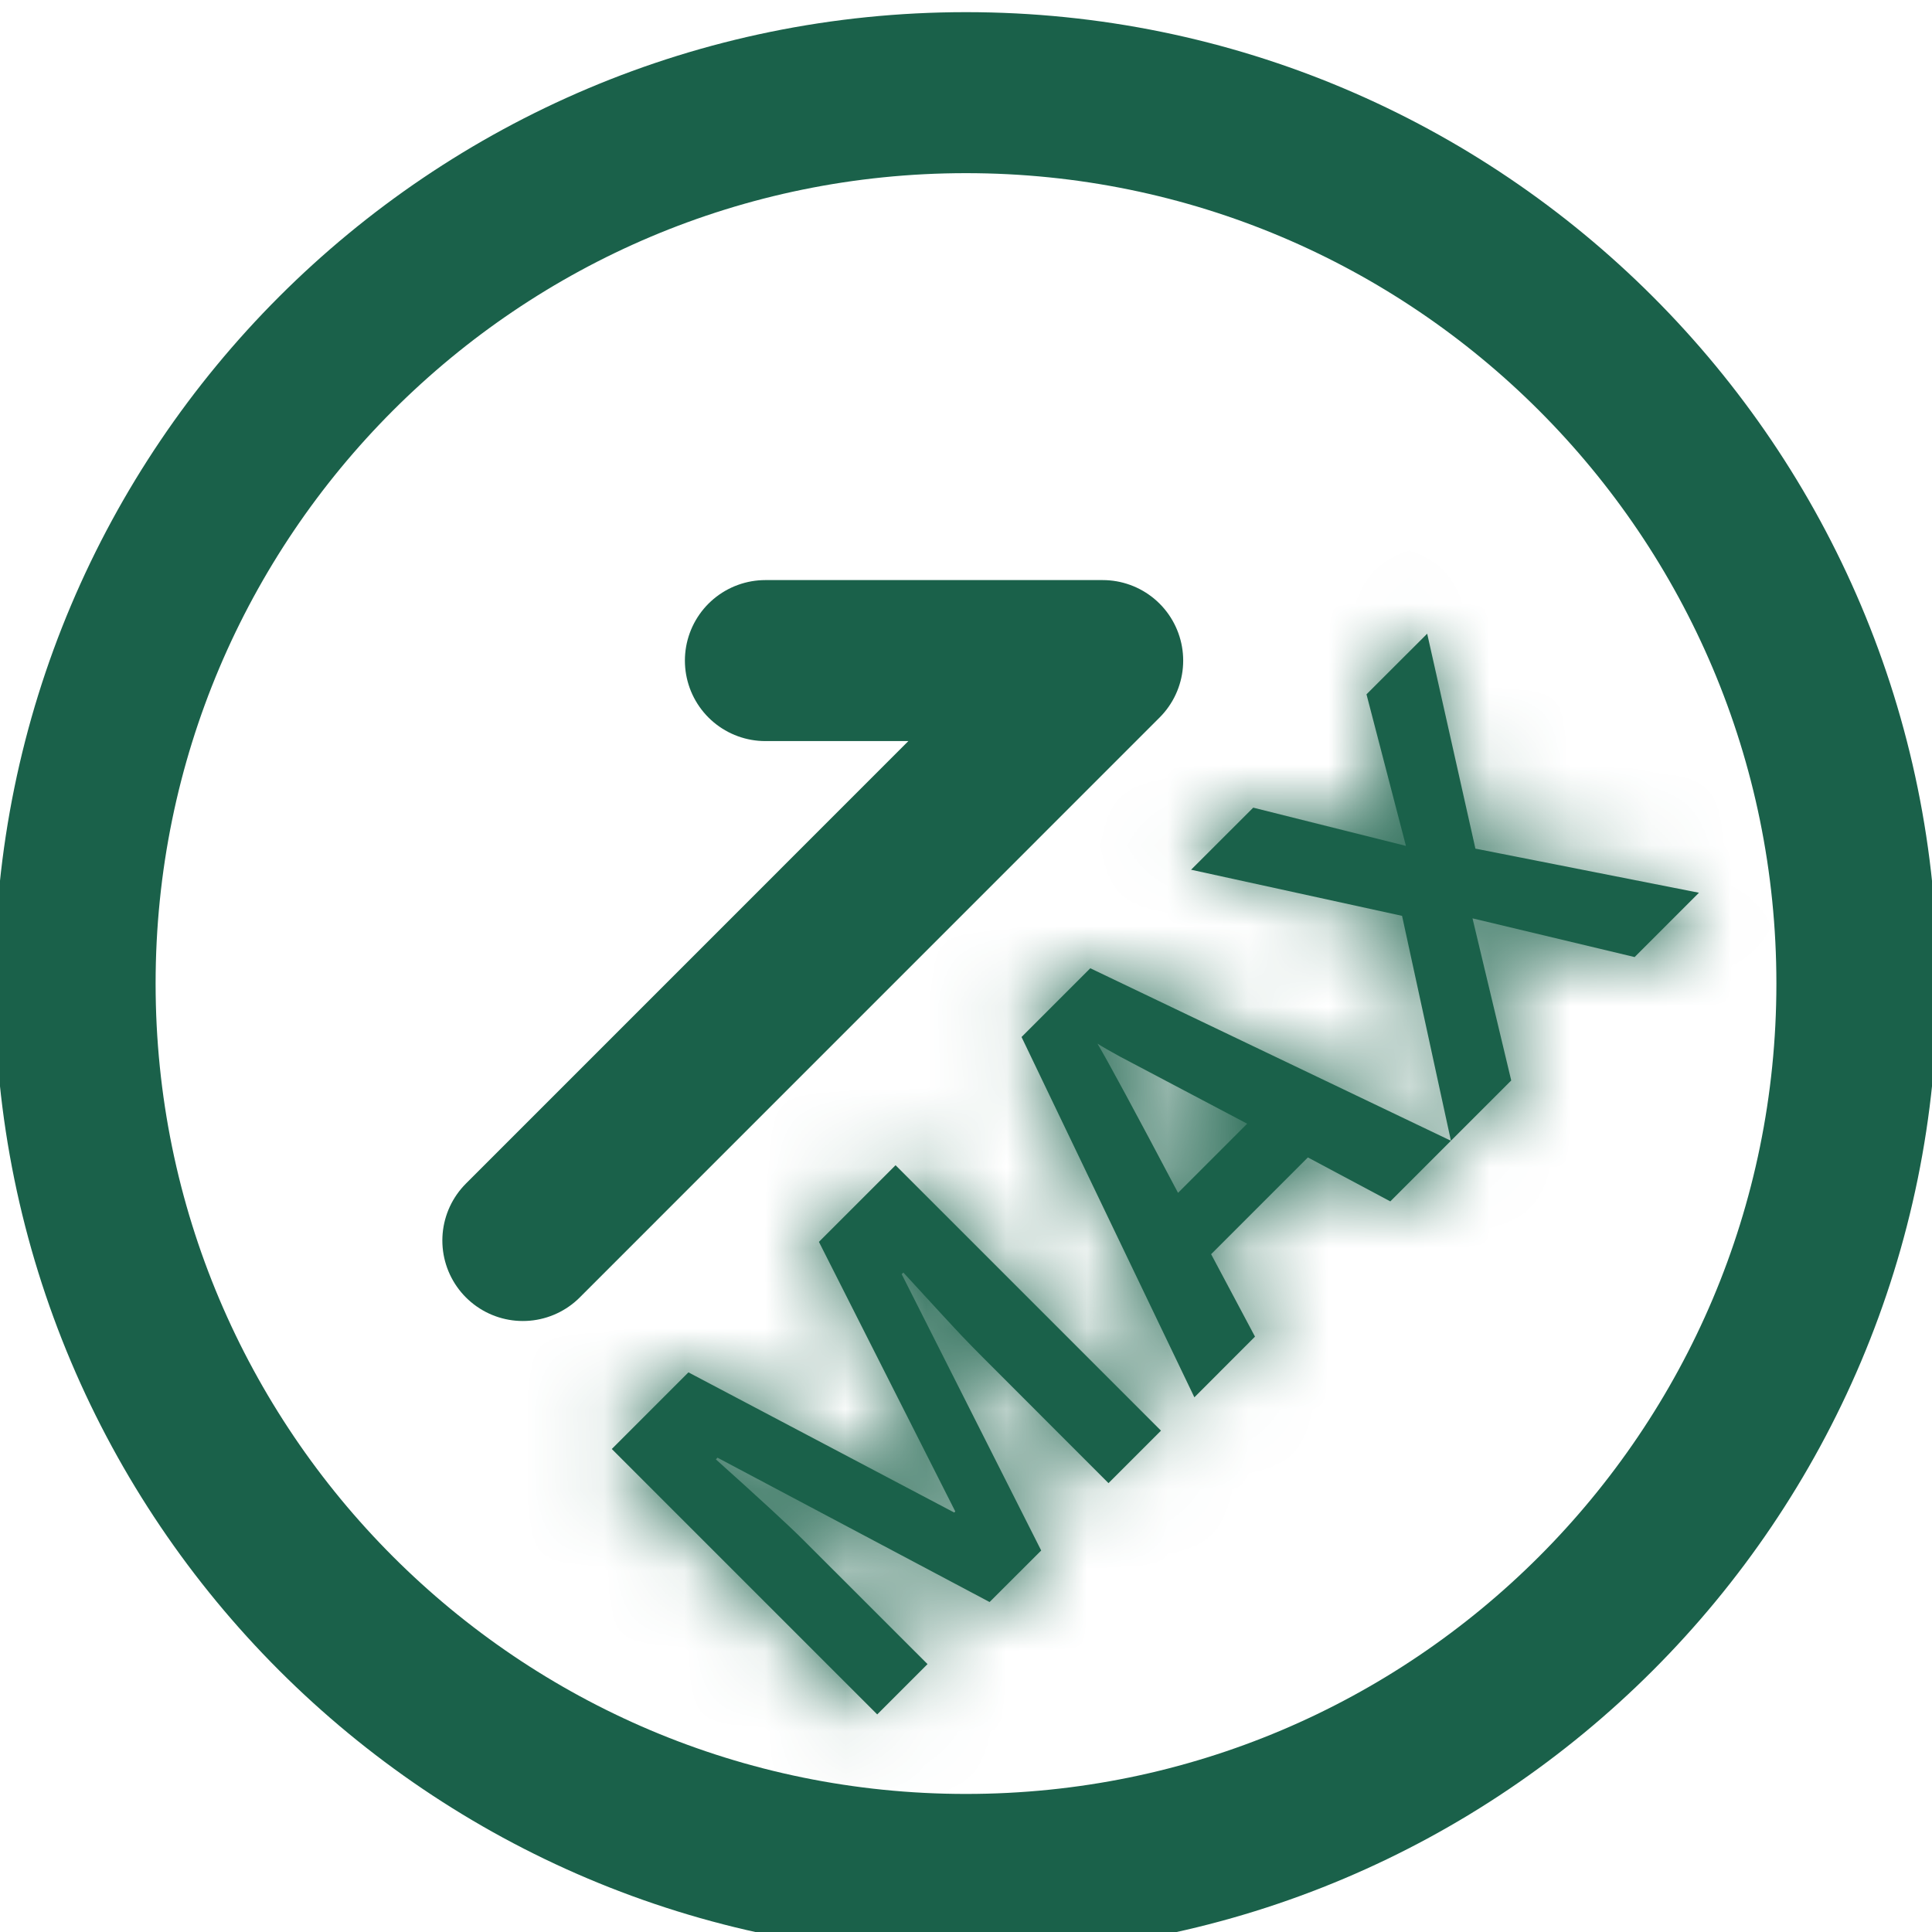 <svg width="24" height="24" viewBox="0 0 24 24" fill="none" xmlns="http://www.w3.org/2000/svg">
<g clip-path="url(#clip0_503_220)">
<mask id="path-1-inside-1_503_220" fill="white">
<path d="M12.293 19.901L8.913 18.108L8.893 18.129C9.447 18.626 9.813 18.963 9.988 19.139L11.522 20.672L10.897 21.297L7.6 18L8.552 17.048L11.853 18.789L11.867 18.776L10.173 15.427L11.125 14.475L14.422 17.772L13.77 18.424L12.21 16.863C12.125 16.778 12.041 16.692 11.958 16.605C11.864 16.507 11.619 16.241 11.222 15.808L11.201 15.828L12.934 19.261L12.293 19.901ZM17.271 14.924L16.247 14.378L15.045 15.58L15.59 16.604L14.837 17.358L12.69 12.882L13.544 12.028L18.024 14.171L17.271 14.924ZM15.493 13.959C14.966 13.682 14.44 13.404 13.914 13.126C13.793 13.06 13.699 13.006 13.633 12.964C13.775 13.206 14.109 13.824 14.634 14.818L15.493 13.959ZM21.105 11.09L20.306 11.889L18.292 11.408L18.773 13.422L18.024 14.171L17.417 11.377L14.796 10.804L15.568 10.033L17.465 10.508L16.975 8.625L17.729 7.872L18.328 10.542L21.105 11.09L21.105 11.09Z"/>
</mask>
<path d="M12.293 19.901L8.913 18.108L8.893 18.129C9.447 18.626 9.813 18.963 9.988 19.139L11.522 20.672L10.897 21.297L7.6 18L8.552 17.048L11.853 18.789L11.867 18.776L10.173 15.427L11.125 14.475L14.422 17.772L13.77 18.424L12.21 16.863C12.125 16.778 12.041 16.692 11.958 16.605C11.864 16.507 11.619 16.241 11.222 15.808L11.201 15.828L12.934 19.261L12.293 19.901ZM17.271 14.924L16.247 14.378L15.045 15.58L15.59 16.604L14.837 17.358L12.69 12.882L13.544 12.028L18.024 14.171L17.271 14.924ZM15.493 13.959C14.966 13.682 14.44 13.404 13.914 13.126C13.793 13.06 13.699 13.006 13.633 12.964C13.775 13.206 14.109 13.824 14.634 14.818L15.493 13.959ZM21.105 11.09L20.306 11.889L18.292 11.408L18.773 13.422L18.024 14.171L17.417 11.377L14.796 10.804L15.568 10.033L17.465 10.508L16.975 8.625L17.729 7.872L18.328 10.542L21.105 11.09L21.105 11.09Z" fill="#1A614A"/>
<path d="M12.293 19.901L11.356 21.668L12.663 22.361L13.708 21.315L12.293 19.901ZM8.913 18.108L9.85 16.342L8.544 15.649L7.499 16.694L8.913 18.108ZM8.893 18.129L7.479 16.714L5.987 18.206L7.556 19.616L8.893 18.129ZM9.988 19.139L8.572 20.551L8.574 20.553L9.988 19.139ZM11.522 20.672L12.936 22.087L14.351 20.672L12.936 19.258L11.522 20.672ZM10.897 21.297L9.483 22.712L10.897 24.126L12.312 22.712L10.897 21.297ZM7.6 18L6.186 16.586L4.772 18L6.186 19.414L7.6 18ZM8.552 17.048L9.485 15.279L8.18 14.591L7.138 15.634L8.552 17.048ZM11.853 18.789L10.92 20.558L12.225 21.246L13.268 20.204L11.853 18.789ZM11.867 18.776L13.281 20.19L14.306 19.166L13.652 17.873L11.867 18.776ZM10.173 15.427L8.759 14.012L7.735 15.037L8.389 16.329L10.173 15.427ZM11.125 14.475L12.539 13.061L11.124 11.647L9.71 13.061L11.125 14.475ZM14.422 17.772L15.836 19.187L17.251 17.772L15.836 16.358L14.422 17.772ZM13.77 18.424L12.356 19.838L13.77 21.253L15.184 19.839L13.77 18.424ZM12.21 16.863L10.793 18.275L10.795 18.277L12.21 16.863ZM11.958 16.605L10.509 17.984L10.513 17.988L11.958 16.605ZM11.222 15.808L12.695 14.456L11.284 12.917L9.807 14.393L11.222 15.808ZM11.201 15.828L9.787 14.414L8.764 15.437L9.416 16.729L11.201 15.828ZM12.934 19.261L14.348 20.674L15.371 19.651L14.719 18.36L12.934 19.261ZM17.271 14.924L16.329 16.689L17.637 17.386L18.685 16.338L17.271 14.924ZM16.247 14.378L17.188 12.613L15.88 11.916L14.832 12.964L16.247 14.378ZM15.045 15.58L13.63 14.166L12.583 15.214L13.28 16.521L15.045 15.58ZM15.59 16.604L17.005 18.018L18.052 16.971L17.355 15.663L15.59 16.604ZM14.837 17.358L13.034 18.223L14.255 20.768L16.251 18.772L14.837 17.358ZM12.69 12.882L11.276 11.468L10.273 12.47L10.886 13.748L12.69 12.882ZM13.544 12.028L14.408 10.224L13.131 9.613L12.131 10.614L13.544 12.028ZM15.493 13.959L16.908 15.373L18.831 13.45L16.422 12.187L15.493 13.959ZM13.914 13.126L12.959 14.883L12.968 14.888L12.976 14.892L13.914 13.126ZM13.633 12.964L14.697 11.271L11.911 13.981L13.633 12.964ZM14.634 14.818L12.866 15.752L14.132 18.148L16.049 16.232L14.634 14.818ZM21.105 11.09L22.519 9.675L21.104 8.26L19.69 9.676L21.105 11.09ZM20.306 11.889L19.842 13.834L20.93 14.094L21.721 13.302L20.306 11.889ZM18.292 11.408L18.756 9.463L15.591 8.707L16.347 11.872L18.292 11.408ZM18.773 13.422L20.186 14.837L20.977 14.046L20.718 12.958L18.773 13.422ZM17.417 11.377L19.372 10.952L19.099 9.697L17.844 9.423L17.417 11.377ZM14.796 10.804L13.382 9.39L10.795 11.977L14.37 12.758L14.796 10.804ZM15.568 10.033L16.054 8.093L14.955 7.817L14.153 8.619L15.568 10.033ZM17.465 10.508L16.978 12.448L20.249 13.268L19.4 10.005L17.465 10.508ZM16.975 8.625L15.561 7.21L14.751 8.02L15.039 9.128L16.975 8.625ZM17.729 7.872L19.68 7.434L18.884 3.889L16.315 6.457L17.729 7.872ZM18.328 10.542L16.377 10.98L16.662 12.252L17.941 12.505L18.328 10.542ZM21.105 11.09L20.718 13.052L27.168 14.324L22.519 9.676L21.105 11.09ZM13.23 18.134L9.85 16.342L7.976 19.875L11.356 21.668L13.23 18.134ZM7.499 16.694L7.479 16.714L10.307 19.543L10.327 19.523L7.499 16.694ZM7.556 19.616C8.12 20.123 8.443 20.421 8.572 20.551L11.404 17.726C11.183 17.504 10.774 17.13 10.229 16.641L7.556 19.616ZM8.574 20.553L10.108 22.087L12.936 19.258L11.402 17.724L8.574 20.553ZM10.108 19.258L9.483 19.883L12.312 22.712L12.936 22.087L10.108 19.258ZM12.312 19.883L9.014 16.586L6.186 19.414L9.483 22.712L12.312 19.883ZM9.014 19.414L9.966 18.462L7.138 15.634L6.186 16.586L9.014 19.414ZM7.619 18.817L10.92 20.558L12.787 17.02L9.485 15.279L7.619 18.817ZM13.268 20.204L13.281 20.19L10.453 17.361L10.439 17.375L13.268 20.204ZM13.652 17.873L11.958 14.524L8.389 16.329L10.082 19.678L13.652 17.873ZM11.588 16.841L12.539 15.889L9.71 13.061L8.759 14.012L11.588 16.841ZM9.71 15.89L13.008 19.187L15.836 16.358L12.539 13.061L9.71 15.89ZM13.008 16.358L12.356 17.01L15.184 19.839L15.836 19.187L13.008 16.358ZM15.185 17.011L13.625 15.45L10.795 18.277L12.356 19.838L15.185 17.011ZM13.627 15.452C13.551 15.376 13.477 15.3 13.403 15.222L10.513 17.988C10.606 18.085 10.699 18.18 10.793 18.275L13.627 15.452ZM13.407 15.227C13.329 15.145 13.098 14.895 12.695 14.456L9.748 17.16C10.139 17.586 10.399 17.869 10.509 17.984L13.407 15.227ZM9.807 14.393L9.787 14.414L12.616 17.242L12.636 17.222L9.807 14.393ZM9.416 16.729L11.148 20.162L14.719 18.36L12.987 14.927L9.416 16.729ZM11.519 17.847L10.879 18.488L13.708 21.315L14.348 20.674L11.519 17.847ZM18.212 13.159L17.188 12.613L15.306 16.142L16.329 16.689L18.212 13.159ZM14.832 12.964L13.63 14.166L16.459 16.994L17.661 15.792L14.832 12.964ZM13.28 16.521L13.825 17.545L17.355 15.663L16.81 14.64L13.28 16.521ZM14.176 15.19L13.423 15.943L16.251 18.772L17.005 18.018L14.176 15.19ZM16.64 16.492L14.493 12.017L10.886 13.748L13.034 18.223L16.64 16.492ZM14.104 14.297L14.958 13.443L12.131 10.614L11.276 11.468L14.104 14.297ZM12.681 13.832L17.16 15.975L18.887 12.366L14.408 10.224L12.681 13.832ZM16.609 12.757L15.856 13.51L18.685 16.338L19.438 15.584L16.609 12.757ZM16.422 12.187C15.898 11.912 15.374 11.636 14.851 11.359L12.976 14.892C13.505 15.173 14.035 15.452 14.565 15.73L16.422 12.187ZM14.868 11.368C14.819 11.341 14.779 11.319 14.749 11.302C14.717 11.284 14.701 11.274 14.697 11.271L12.569 14.658C12.687 14.732 12.822 14.809 12.959 14.883L14.868 11.368ZM11.911 13.981C12.024 14.172 12.332 14.742 12.866 15.752L16.402 13.883C15.886 12.906 15.527 12.239 15.355 11.948L11.911 13.981ZM16.049 16.232L16.908 15.373L14.079 12.544L13.22 13.403L16.049 16.232ZM19.69 9.676L18.891 10.475L21.721 13.302L22.52 12.503L19.69 9.676ZM20.771 9.943L18.756 9.463L17.828 13.353L19.842 13.834L20.771 9.943ZM16.347 11.872L16.827 13.886L20.718 12.958L20.237 10.944L16.347 11.872ZM17.359 12.008L16.61 12.756L19.437 15.585L20.186 14.837L17.359 12.008ZM19.978 13.746L19.372 10.952L15.463 11.801L16.069 14.595L19.978 13.746ZM17.844 9.423L15.223 8.85L14.37 12.758L16.99 13.33L17.844 9.423ZM16.211 12.218L16.982 11.447L14.153 8.619L13.382 9.39L16.211 12.218ZM15.081 11.973L16.978 12.448L17.951 8.569L16.054 8.093L15.081 11.973ZM19.4 10.005L18.91 8.122L15.039 9.128L15.529 11.012L19.4 10.005ZM18.389 10.04L19.142 9.286L16.315 6.457L15.561 7.21L18.389 10.04ZM15.777 8.31L16.377 10.98L20.28 10.104L19.68 7.434L15.777 8.31ZM17.941 12.505L20.718 13.052L21.492 9.128L18.715 8.58L17.941 12.505ZM22.519 9.676L22.519 9.675L19.69 12.504L19.691 12.504L22.519 9.676Z" fill="#1A614A" mask="url(#path-1-inside-1_503_220)"/>
<path d="M12 23.285C18.112 23.285 23.067 18.33 23.067 12.218C23.067 6.106 18.112 1.151 12 1.151C5.888 1.151 0.933 6.106 0.933 12.218C0.933 18.33 5.888 23.285 12 23.285Z" stroke="#1A614A" stroke-width="2" stroke-miterlimit="10"/>
<path d="M6.495 15.41L13.698 8.206H9.508" stroke="#1A614A" stroke-width="2" stroke-miterlimit="10" stroke-linecap="round" stroke-linejoin="round"/>
</g>
<defs>
<clipPath id="clip0_503_220">
<rect width="24" height="24" fill="white"/>
</clipPath>
</defs>
</svg>
